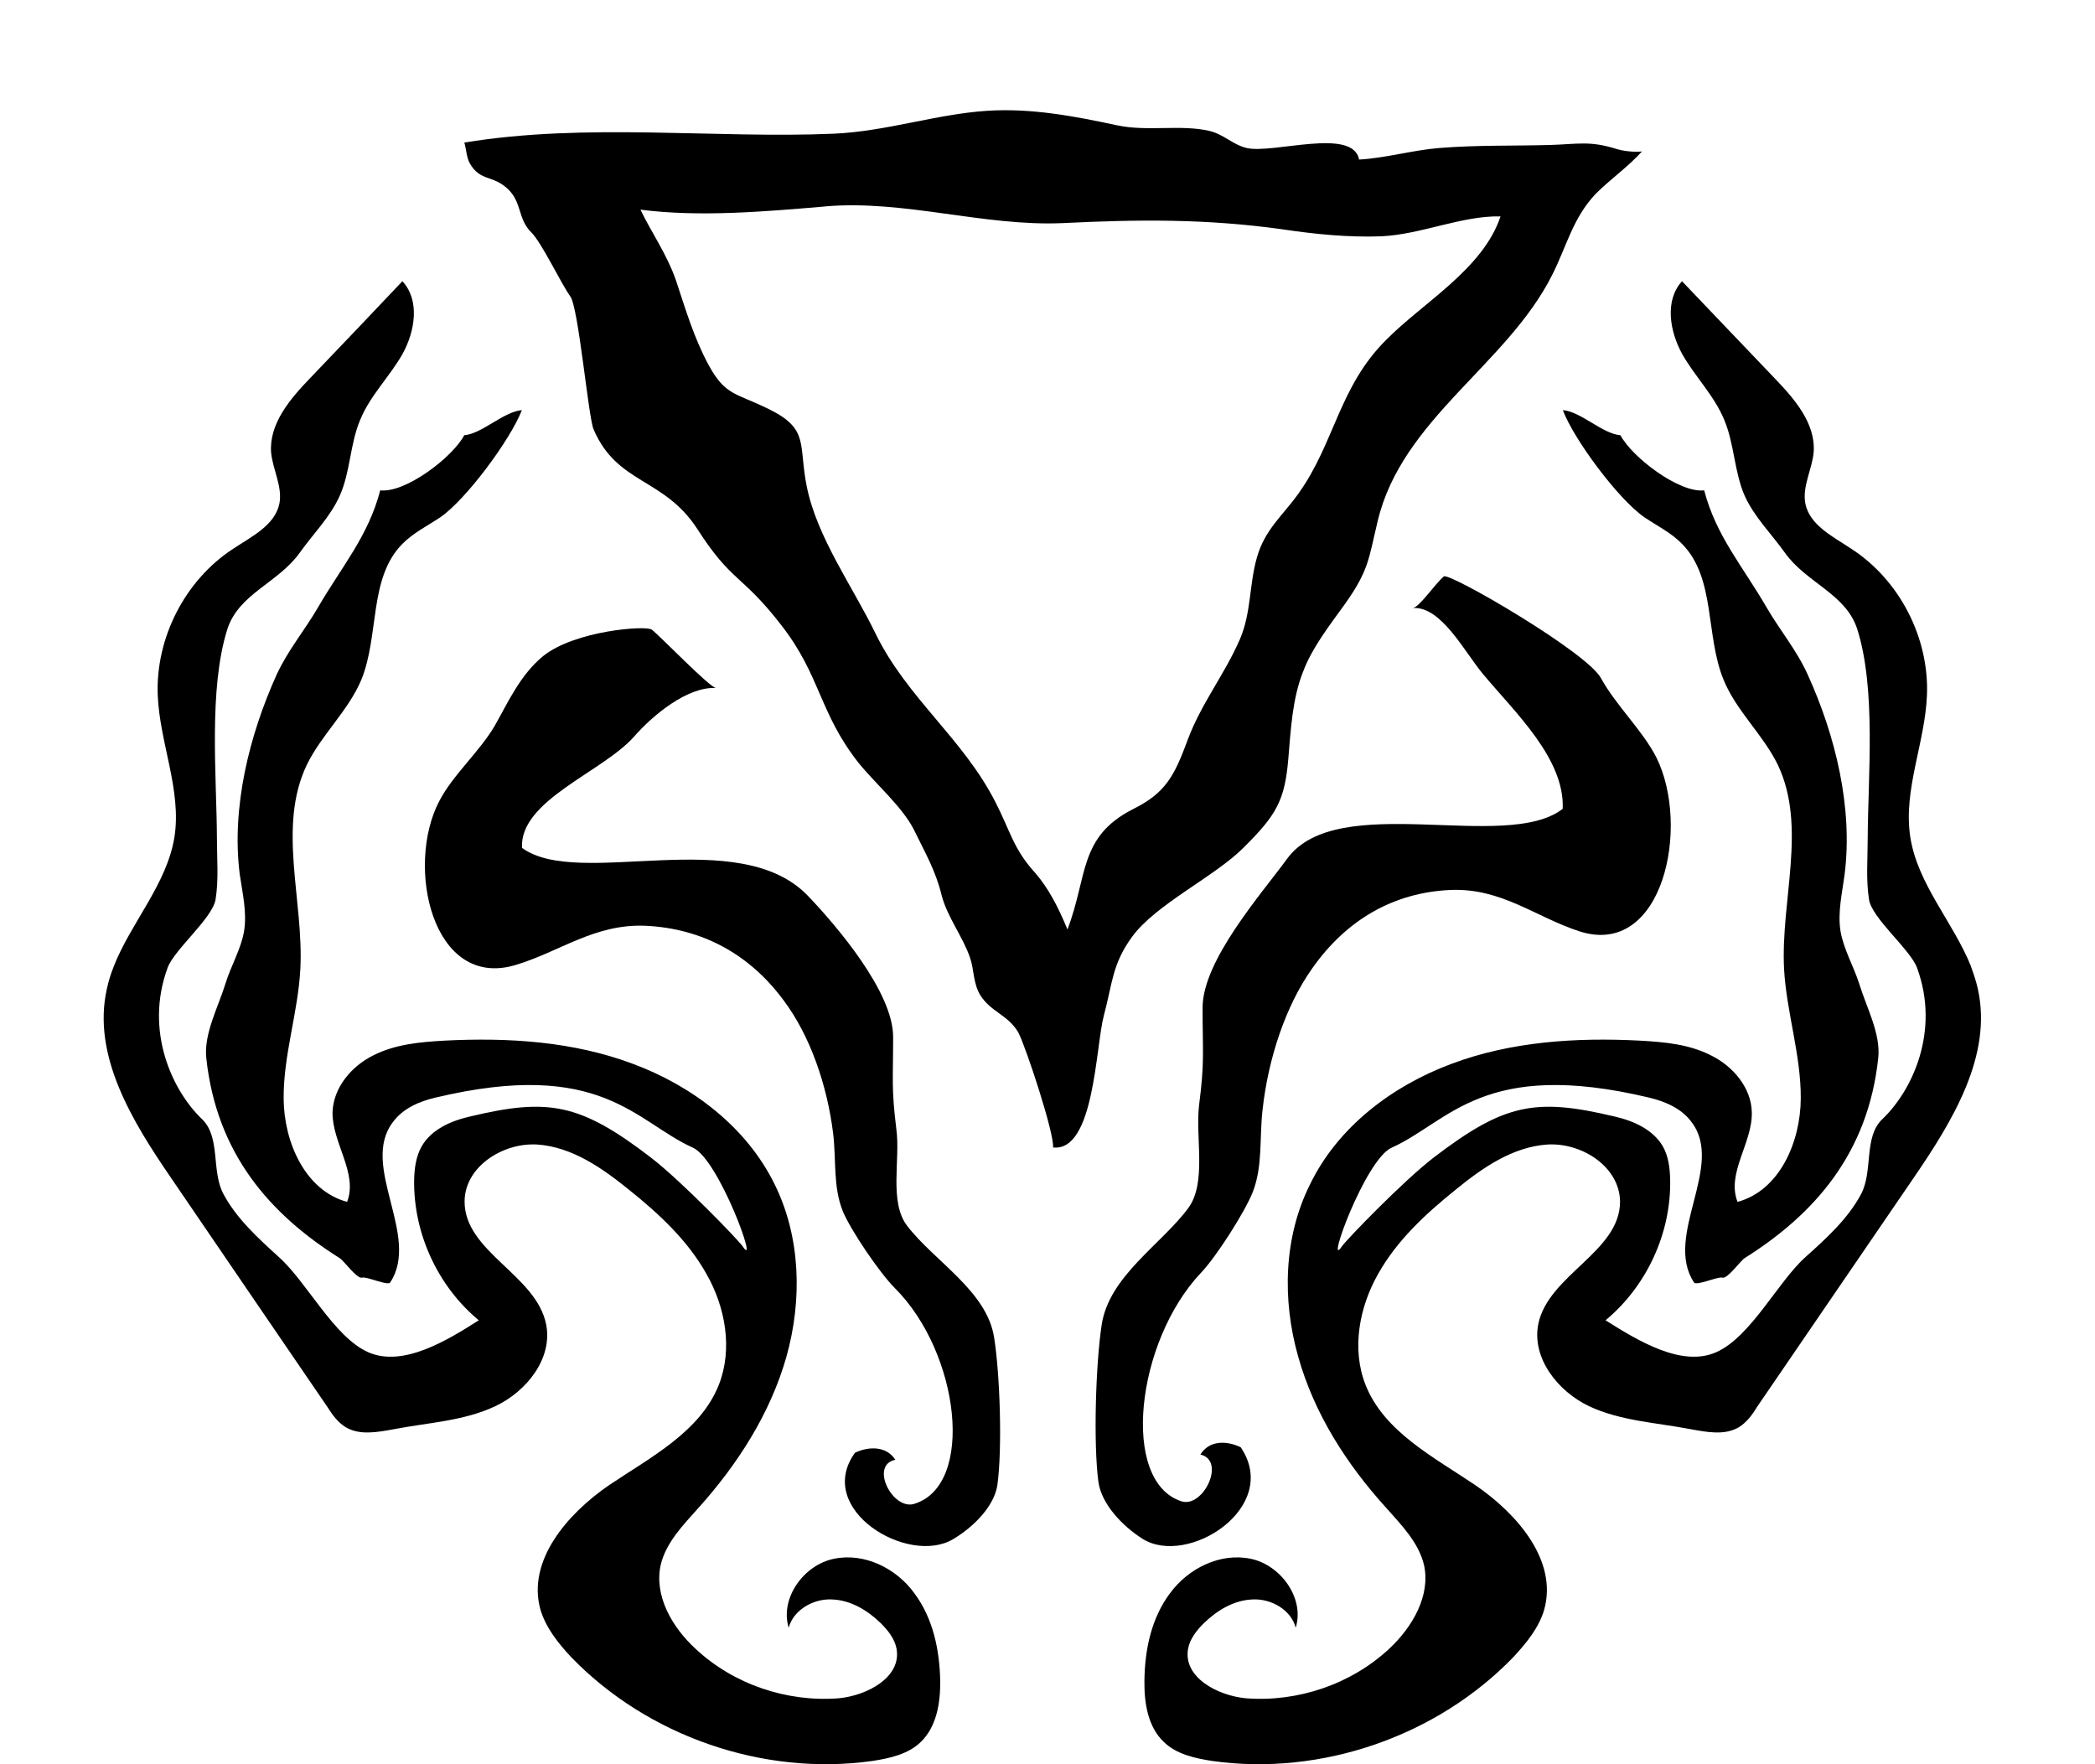 <!-- Generated by IcoMoon.io -->
<svg version="1.1" xmlns="http://www.w3.org/2000/svg" width="38" height="32" viewBox="0 0 38 32">
<title>bishops_thralls</title>
<path d="M2.062 17.533c-0.054 0.136-0.093 0.264-0.123 0.4-0.274 1.216 0.464 2.412 1.167 3.437 0.947 1.386 1.889 2.774 2.836 4.155 0.089 0.141 0.186 0.274 0.327 0.361 0.259 0.156 0.591 0.089 0.889 0.035 0.615-0.118 1.26-0.147 1.826-0.415 0.571-0.269 1.045-0.87 0.922-1.485-0.18-0.899-1.484-1.314-1.479-2.231 0.004-0.63 0.697-1.070 1.322-1.030 0.625 0.044 1.172 0.424 1.66 0.82 0.543 0.435 1.065 0.918 1.406 1.529 0.342 0.6 0.479 1.356 0.225 2.006-0.338 0.855-1.235 1.314-1.997 1.826-0.751 0.517-1.489 1.367-1.24 2.256 0.098 0.326 0.318 0.605 0.556 0.859 1.387 1.436 3.482 2.164 5.465 1.885 0.316-0.049 0.649-0.123 0.874-0.341 0.288-0.274 0.361-0.709 0.356-1.109-0.010-0.566-0.132-1.142-0.469-1.592-0.327-0.454-0.909-0.741-1.46-0.625-0.547 0.112-0.981 0.714-0.82 1.25 0.087-0.321 0.444-0.528 0.781-0.513 0.341 0.011 0.649 0.195 0.894 0.435 0.126 0.126 0.249 0.279 0.282 0.459 0.093 0.517-0.532 0.85-1.050 0.899-0.942 0.073-1.909-0.254-2.597-0.899-0.425-0.39-0.756-0.966-0.63-1.524 0.098-0.405 0.405-0.717 0.679-1.025 0.717-0.796 1.309-1.719 1.601-2.749 0.289-1.030 0.259-2.169-0.214-3.125-0.509-1.040-1.495-1.787-2.574-2.187-1.079-0.405-2.256-0.479-3.409-0.42-0.444 0.025-0.897 0.064-1.299 0.269-0.395 0.195-0.723 0.585-0.737 1.030-0.009 0.556 0.465 1.104 0.264 1.626-0.761-0.205-1.147-1.085-1.151-1.875-0.005-0.791 0.262-1.563 0.303-2.349 0.064-1.245-0.42-2.574 0.116-3.701 0.269-0.552 0.753-0.981 0.991-1.547 0.327-0.806 0.132-1.836 0.737-2.456 0.2-0.205 0.459-0.332 0.694-0.489 0.469-0.322 1.275-1.411 1.48-1.944-0.333 0.028-0.724 0.43-1.045 0.455-0.21 0.4-1.070 1.054-1.524 1-0.215 0.826-0.694 1.377-1.124 2.115-0.249 0.43-0.546 0.776-0.756 1.23-0.498 1.104-0.82 2.407-0.669 3.614 0.049 0.346 0.136 0.694 0.078 1.045-0.059 0.327-0.239 0.625-0.336 0.942-0.132 0.429-0.396 0.912-0.348 1.352 0.186 1.732 1.152 2.831 2.417 3.627 0.082 0.049 0.312 0.381 0.41 0.356 0.074-0.028 0.464 0.151 0.507 0.089 0.562-0.845-0.561-2.12 0.054-2.915 0.181-0.245 0.474-0.371 0.768-0.44 3.012-0.717 3.627 0.44 4.672 0.909 0.474 0.214 1.211 2.26 0.899 1.786-0.094-0.131-1.109-1.181-1.66-1.606-1.29-0.991-1.866-1.084-3.281-0.747-0.348 0.079-0.704 0.235-0.88 0.543-0.102 0.181-0.131 0.395-0.136 0.605-0.015 0.972 0.43 1.934 1.173 2.549-0.576 0.366-1.372 0.855-2.002 0.581-0.625-0.273-1.119-1.279-1.626-1.729-0.38-0.346-0.761-0.692-1.001-1.137-0.229-0.42-0.049-1.035-0.39-1.362-0.537-0.513-1.050-1.596-0.625-2.749 0.123-0.331 0.81-0.894 0.869-1.235 0.059-0.366 0.025-0.732 0.025-1.099-0.005-1.143-0.156-2.715 0.19-3.809 0.21-0.644 0.922-0.835 1.314-1.386 0.244-0.343 0.551-0.645 0.723-1.030 0.195-0.435 0.185-0.937 0.371-1.377 0.18-0.44 0.532-0.781 0.766-1.191 0.23-0.415 0.322-0.976 0-1.324-0.556 0.586-1.112 1.173-1.675 1.759-0.361 0.375-0.741 0.82-0.707 1.342 0.029 0.318 0.21 0.62 0.151 0.933-0.082 0.395-0.502 0.595-0.84 0.82-0.869 0.566-1.406 1.611-1.367 2.651 0.035 0.87 0.435 1.719 0.304 2.574-0.138 0.859-0.786 1.547-1.104 2.354z"></path>
<path d="M35.751 17.533c0.049 0.136 0.093 0.264 0.123 0.4 0.273 1.216-0.465 2.412-1.167 3.437-0.947 1.386-1.895 2.774-2.841 4.155-0.084 0.141-0.186 0.274-0.323 0.361-0.264 0.156-0.586 0.089-0.889 0.035-0.615-0.118-1.26-0.147-1.831-0.415-0.566-0.269-1.040-0.87-0.922-1.485 0.18-0.899 1.489-1.314 1.484-2.231-0.010-0.63-0.697-1.070-1.322-1.030-0.63 0.044-1.177 0.424-1.661 0.82-0.541 0.435-1.064 0.918-1.406 1.529-0.341 0.6-0.483 1.356-0.229 2.006 0.336 0.855 1.24 1.314 1.997 1.826 0.756 0.517 1.494 1.367 1.245 2.256-0.094 0.326-0.323 0.605-0.558 0.859-1.386 1.436-3.486 2.164-5.463 1.885-0.318-0.049-0.649-0.123-0.874-0.341-0.293-0.274-0.361-0.709-0.356-1.109 0.005-0.566 0.126-1.142 0.464-1.592 0.333-0.454 0.912-0.741 1.465-0.625 0.541 0.112 0.981 0.714 0.815 1.25-0.082-0.321-0.439-0.528-0.776-0.513-0.341 0.011-0.649 0.195-0.894 0.435-0.126 0.126-0.249 0.279-0.282 0.459-0.094 0.517 0.531 0.85 1.049 0.899 0.937 0.073 1.91-0.254 2.599-0.899 0.42-0.39 0.756-0.966 0.63-1.524-0.099-0.405-0.406-0.717-0.679-1.025-0.724-0.796-1.314-1.719-1.602-2.749-0.293-1.030-0.264-2.169 0.215-3.125 0.504-1.040 1.49-1.787 2.569-2.187 1.079-0.405 2.26-0.479 3.407-0.42 0.45 0.025 0.899 0.064 1.299 0.269 0.396 0.195 0.729 0.585 0.738 1.030 0.015 0.556-0.464 1.104-0.259 1.626 0.762-0.205 1.143-1.085 1.147-1.875 0.005-0.791-0.259-1.563-0.303-2.349-0.064-1.245 0.42-2.574-0.112-3.701-0.269-0.552-0.756-0.981-0.986-1.547-0.331-0.806-0.141-1.836-0.746-2.456-0.196-0.205-0.455-0.332-0.689-0.489-0.469-0.322-1.28-1.411-1.48-1.944 0.333 0.028 0.717 0.43 1.045 0.455 0.21 0.4 1.070 1.054 1.519 1 0.215 0.826 0.699 1.377 1.127 2.115 0.249 0.43 0.547 0.776 0.752 1.23 0.502 1.104 0.82 2.407 0.669 3.614-0.044 0.346-0.131 0.694-0.074 1.045 0.059 0.327 0.235 0.625 0.337 0.942 0.131 0.429 0.395 0.912 0.346 1.352-0.185 1.732-1.157 2.831-2.421 3.627-0.079 0.049-0.312 0.381-0.405 0.356-0.074-0.028-0.465 0.151-0.514 0.089-0.561-0.845 0.567-2.12-0.049-2.915-0.18-0.245-0.477-0.371-0.766-0.44-3.012-0.717-3.627 0.44-4.672 0.909-0.479 0.214-1.216 2.26-0.899 1.786 0.093-0.131 1.109-1.181 1.66-1.606 1.294-0.991 1.86-1.084 3.281-0.747 0.346 0.079 0.699 0.235 0.879 0.543 0.102 0.181 0.127 0.395 0.132 0.605 0.019 0.972-0.43 1.934-1.172 2.549 0.581 0.366 1.377 0.855 2.002 0.581 0.63-0.273 1.122-1.279 1.626-1.729 0.385-0.346 0.766-0.692 1.005-1.137 0.225-0.42 0.044-1.035 0.386-1.362 0.541-0.513 1.055-1.596 0.63-2.749-0.123-0.331-0.816-0.894-0.87-1.235-0.057-0.366-0.024-0.732-0.024-1.099 0.005-1.143 0.156-2.715-0.19-3.809-0.21-0.644-0.924-0.835-1.314-1.386-0.245-0.343-0.552-0.645-0.727-1.030-0.191-0.435-0.186-0.937-0.371-1.377-0.181-0.44-0.528-0.781-0.761-1.191-0.23-0.415-0.323-0.976-0.005-1.324 0.556 0.586 1.122 1.173 1.679 1.759 0.361 0.375 0.747 0.82 0.709 1.342-0.030 0.318-0.21 0.62-0.151 0.933 0.082 0.395 0.498 0.595 0.835 0.82 0.874 0.566 1.411 1.611 1.371 2.651-0.034 0.87-0.434 1.719-0.303 2.574 0.132 0.859 0.781 1.547 1.104 2.354z"></path>
<path d="M11.821 11.419c0.166 0.131 1.055 1.055 1.167 1.060-0.522-0.028-1.152 0.498-1.489 0.884-0.571 0.644-2.076 1.152-2.031 2.016 1.030 0.756 3.94-0.449 5.195 0.879 0.522 0.547 1.537 1.739 1.537 2.549 0 0.796-0.034 0.922 0.059 1.68 0.074 0.546-0.136 1.314 0.195 1.747 0.489 0.64 1.446 1.182 1.577 2.022 0.108 0.669 0.151 2.031 0.059 2.685-0.059 0.381-0.43 0.756-0.801 0.976-0.815 0.489-2.524-0.536-1.781-1.567 0.259-0.121 0.571-0.121 0.732 0.128-0.469 0.093-0.054 0.918 0.341 0.8 1.109-0.336 0.83-2.739-0.351-3.915-0.274-0.274-0.801-1.050-0.942-1.392-0.181-0.449-0.117-0.918-0.176-1.411-0.108-0.874-0.415-1.771-0.899-2.416-0.62-0.84-1.479-1.304-2.504-1.352-0.924-0.039-1.549 0.469-2.359 0.712-1.509 0.45-2.002-1.796-1.382-2.974 0.245-0.474 0.732-0.897 1.006-1.366 0.249-0.44 0.464-0.924 0.879-1.265 0.581-0.464 1.87-0.558 1.967-0.479z"></path>
<path d="M26.187 10.457c-0.166 0.142-0.44 0.557-0.562 0.571 0.522-0.035 0.942 0.806 1.285 1.211 0.571 0.684 1.474 1.524 1.435 2.432-1.035 0.8-4.086-0.348-5 0.907-0.459 0.63-1.532 1.841-1.532 2.7 0 0.835 0.039 0.967-0.064 1.772-0.069 0.576 0.141 1.396-0.191 1.856-0.487 0.664-1.445 1.24-1.576 2.129-0.108 0.712-0.151 2.147-0.059 2.841 0.054 0.4 0.43 0.801 0.8 1.035 0.821 0.517 2.52-0.571 1.782-1.66-0.264-0.126-0.571-0.126-0.732 0.132 0.469 0.107 0.054 0.971-0.341 0.849-1.114-0.356-0.83-2.895 0.351-4.145 0.274-0.284 0.801-1.109 0.942-1.47 0.181-0.469 0.117-0.971 0.176-1.489 0.102-0.924 0.415-1.875 0.894-2.554 0.625-0.894 1.484-1.383 2.504-1.431 0.934-0.044 1.554 0.494 2.359 0.753 1.509 0.474 2.007-1.905 1.387-3.155-0.25-0.492-0.732-0.942-1.006-1.44-0.249-0.469-2.754-1.924-2.851-1.846z"></path>
<path d="M14.976 3.743c1.425-0.121 2.871 0.366 4.296 0.304 1.392-0.069 2.612-0.079 3.98 0.111 0.591 0.089 1.211 0.151 1.806 0.128 0.727-0.035 1.455-0.376 2.159-0.361-0.318 0.957-1.406 1.562-2.070 2.236-0.86 0.85-0.937 1.87-1.592 2.787-0.288 0.406-0.61 0.65-0.756 1.162-0.142 0.494-0.102 1.001-0.307 1.48-0.279 0.644-0.699 1.161-0.948 1.826-0.245 0.669-0.41 0.971-0.991 1.259-0.991 0.504-0.82 1.216-1.191 2.184-0.176-0.43-0.357-0.762-0.581-1.021-0.401-0.439-0.454-0.761-0.723-1.284-0.586-1.157-1.606-1.89-2.179-3.066-0.41-0.845-1.059-1.739-1.245-2.661-0.156-0.771 0.054-1.045-0.697-1.411-0.601-0.294-0.781-0.24-1.084-0.796-0.264-0.487-0.42-1.015-0.591-1.532-0.166-0.479-0.454-0.884-0.645-1.285 1.075 0.138 2.256 0.035 3.36-0.059zM8.521 2.962c0.19 0.332 0.41 0.205 0.689 0.464 0.259 0.245 0.18 0.543 0.424 0.786 0.191 0.186 0.543 0.933 0.709 1.162 0.151 0.195 0.327 2.197 0.425 2.417 0.429 0.996 1.269 0.869 1.875 1.796 0.639 0.996 0.8 0.811 1.532 1.757 0.714 0.919 0.679 1.578 1.396 2.491 0.299 0.37 0.791 0.795 1.001 1.205 0.22 0.45 0.396 0.747 0.507 1.196 0.099 0.391 0.391 0.762 0.517 1.139 0.074 0.214 0.054 0.454 0.181 0.669 0.19 0.312 0.507 0.361 0.694 0.684 0.136 0.259 0.654 1.83 0.63 2.085 0.751 0.083 0.771-1.836 0.922-2.397 0.151-0.552 0.146-0.929 0.513-1.426 0.425-0.586 1.504-1.094 2.021-1.616 0.601-0.596 0.747-0.859 0.811-1.611 0.044-0.513 0.072-1.094 0.269-1.582 0.16-0.429 0.477-0.835 0.751-1.215 0.445-0.625 0.435-0.825 0.601-1.514 0.439-1.851 2.347-2.837 3.164-4.463 0.259-0.507 0.371-1.030 0.791-1.474 0.282-0.279 0.576-0.479 0.839-0.768-0.116 0.014-0.316 0-0.459-0.044-0.492-0.156-0.712-0.087-1.22-0.073-0.66 0.018-1.314 0-1.992 0.054-0.489 0.039-0.986 0.185-1.46 0.21-0.113-0.591-1.562-0.097-2.041-0.21-0.249-0.059-0.41-0.245-0.669-0.308-0.517-0.123-1.128 0.014-1.675-0.102-0.771-0.166-1.562-0.317-2.367-0.264-0.929 0.062-1.812 0.371-2.774 0.415-2.144 0.093-4.482-0.205-6.704 0.161 0.034 0.107 0.039 0.267 0.098 0.375z"></path>
</svg>
